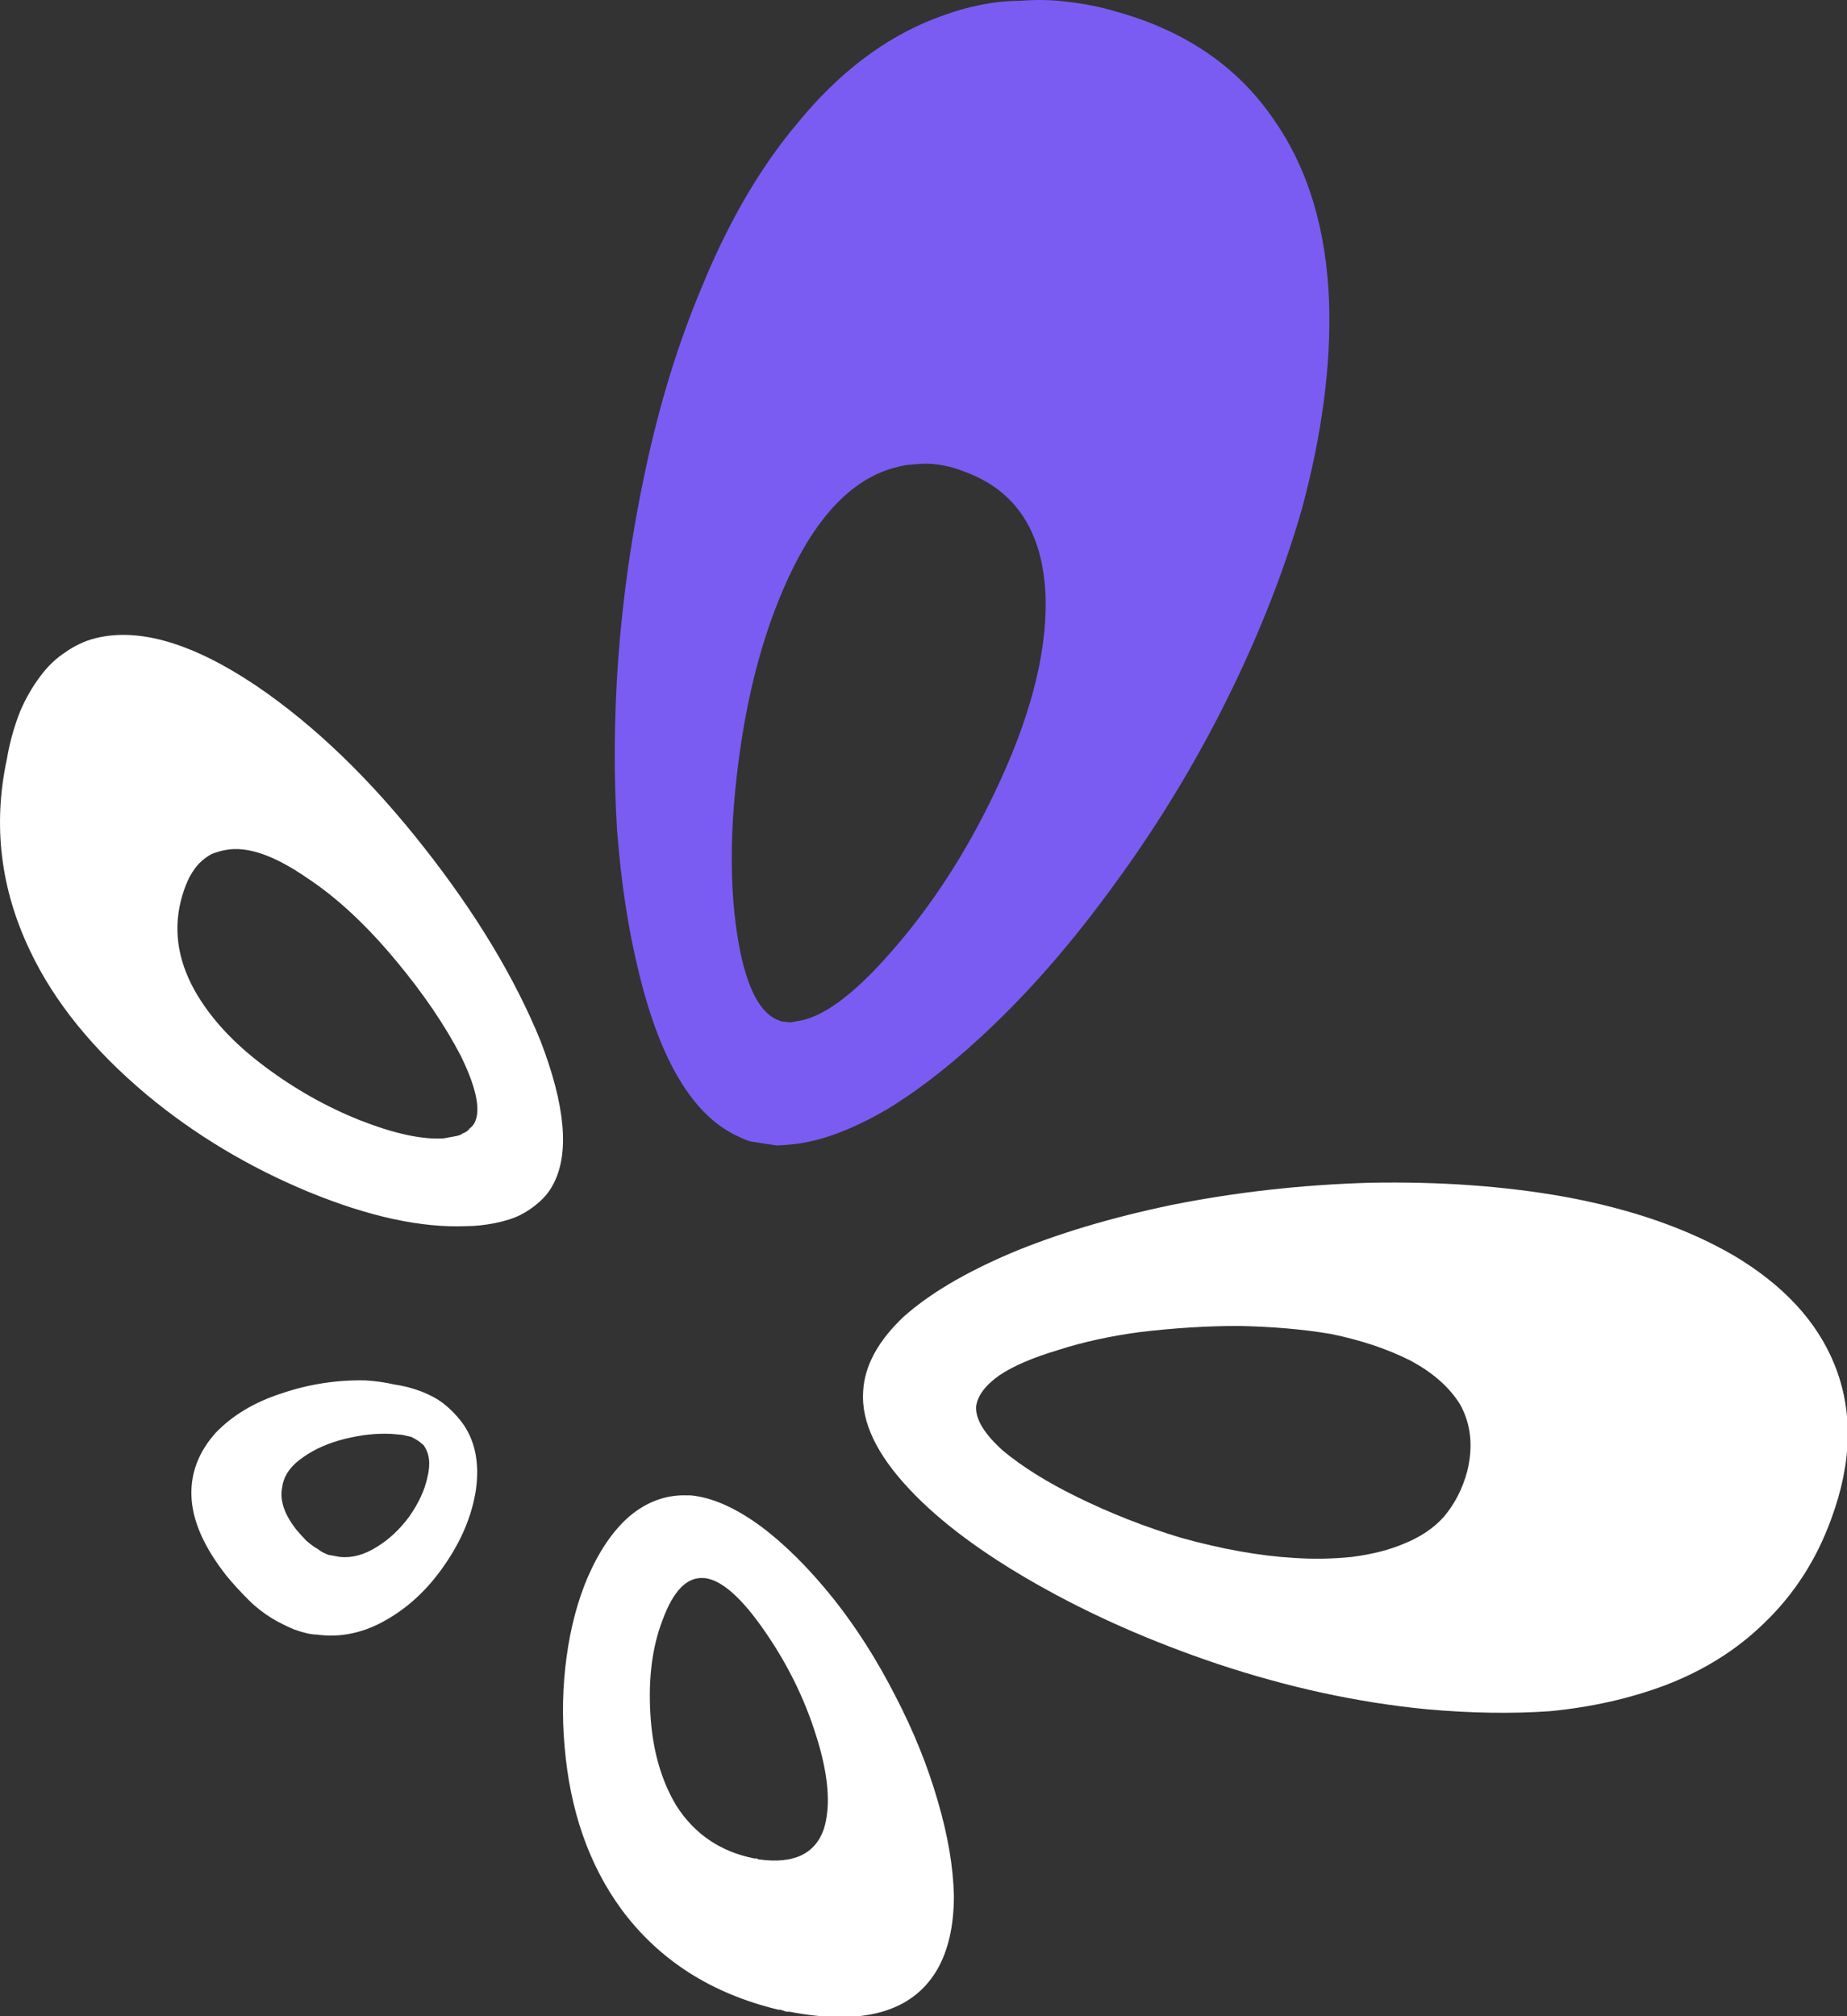 <?xml version="1.0" encoding="UTF-8" standalone="no"?>
<svg
   clip-rule="evenodd"
   fill-rule="evenodd"
   stroke-linejoin="round"
   stroke-miterlimit="2"
   viewBox="0 0 95.686 104.463"
   version="1.1"
   id="svg4266"
   sodipodi:docname="logo-noglare-vector.svg"
   inkscape:export-filename="logo-simple-black.svg"
   inkscape:export-xdpi="96"
   inkscape:export-ydpi="96"
   width="95.686"
   height="104.463"
   xmlns:inkscape="http://www.inkscape.org/namespaces/inkscape"
   xmlns:sodipodi="http://sodipodi.sourceforge.net/DTD/sodipodi-0.dtd"
   xmlns="http://www.w3.org/2000/svg"
   xmlns:svg="http://www.w3.org/2000/svg">
  <rect x="0" y="0" width="95.686" height="104.463" fill="#333333" stroke="none"/>
  <defs
     id="defs4270" />
  <sodipodi:namedview
     id="namedview4268"
     pagecolor="#ffffff"
     bordercolor="#000000"
     borderopacity="0.25"
     inkscape:showpageshadow="2"
     inkscape:pageopacity="0.0"
     inkscape:pagecheckerboard="0"
     inkscape:deskcolor="#d1d1d1"
     showgrid="false" />
  <linearGradient
     id="a"
     gradientUnits="userSpaceOnUse"
     x1="43.491"
     x2="92.314"
     y1="84.98"
     y2="84.98">
    <stop
       offset="0"
       stop-color="#1f2022"
       id="stop4224" />
    <stop
       offset="1"
       stop-color="#635e69"
       id="stop4226" />
  </linearGradient>
  <linearGradient
     id="b"
     gradientTransform="matrix(0,-56.79,56.79,0,66.614,56.85)"
     gradientUnits="userSpaceOnUse"
     x1="0"
     x2="1"
     y1="0"
     y2="0">
    <stop
       offset="0"
       stop-color="#2087e2"
       id="stop4229"
       style="stop-color:#7a5cf3;stop-opacity:1;" />
    <stop
       offset="1"
       stop-color="#b63fff"
       id="stop4231" />
  </linearGradient>
  <linearGradient
     id="c"
     gradientUnits="userSpaceOnUse"
     x1="0.711"
     x2="28.622"
     y1="60.861"
     y2="60.861">
    <stop
       offset="0"
       stop-color="#100f0f"
       id="stop4234" />
    <stop
       offset="1"
       stop-color="#49261f"
       id="stop4236" />
  </linearGradient>
  <linearGradient
     id="d"
     gradientTransform="matrix(0,-25.868,25.868,0,48,100.066)"
     gradientUnits="userSpaceOnUse"
     x1="0"
     x2="1"
     y1="0"
     y2="0">
    <stop
       offset="0"
       stop-color="#222020"
       id="stop4239" />
    <stop
       offset="1"
       stop-color="#49261f"
       id="stop4241" />
  </linearGradient>
  <linearGradient
     id="e"
     gradientTransform="matrix(0,-12.653,12.653,0,24.367,81.15)"
     gradientUnits="userSpaceOnUse"
     x1="0"
     x2="1"
     y1="0"
     y2="0">
    <stop
       offset="0"
       stop-color="#1e1c1c"
       id="stop4244" />
    <stop
       offset="1"
       stop-color="#49261f"
       id="stop4246" />
  </linearGradient>
  <clipPath
     id="f">
    <path
       clip-rule="evenodd"
       d="M 6.794,4.146 H 132.775 V 123.403 H 6.794 Z"
       id="path4249" />
  </clipPath>
  <g
     clip-path="url(#f)"
     transform="translate(-37.088,-18.94)"
     id="g4264">
    <g
       fill-rule="nonzero"
       transform="matrix(1.045,0,0,1.045,36.346,18.878)"
       id="g4262">
      <path
         d="m 91.5,75.35 c 1.033,-2.8 1.083,-5.35 0.15,-7.65 -0.867,-2.133 -2.533,-3.933 -5,-5.4 -2.3,-1.333 -5.083,-2.3 -8.35,-2.9 -2.967,-0.533 -6.2,-0.767 -9.7,-0.7 -3.367,0.1 -6.633,0.467 -9.8,1.1 -3.033,0.633 -5.7,1.433 -8,2.4 -2.267,0.967 -4.033,2.017 -5.3,3.15 -1.267,1.2 -1.933,2.433 -2,3.7 -0.1,1.5 0.667,3.117 2.3,4.85 1.5,1.6 3.6,3.167 6.3,4.7 2.7,1.533 5.683,2.85 8.95,3.95 3.5,1.167 6.95,1.917 10.35,2.25 2.2,0.2 4.25,0.233 6.15,0.1 2.067,-0.2 3.983,-0.633 5.75,-1.3 1.9,-0.733 3.517,-1.75 4.85,-3.05 1.5,-1.433 2.617,-3.167 3.35,-5.2 M 70.6,67.5 c 1.133,0.6 1.967,1.333 2.5,2.2 0.533,0.967 0.65,2.067 0.35,3.3 -0.233,0.867 -0.617,1.617 -1.15,2.25 -0.5,0.567 -1.167,1.017 -2,1.35 -0.7,0.3 -1.55,0.517 -2.55,0.65 -0.967,0.1 -1.933,0.117 -2.9,0.05 -1.7,-0.1 -3.567,-0.433 -5.6,-1 -1.767,-0.533 -3.467,-1.2 -5.1,-2 -1.5,-0.733 -2.733,-1.5 -3.7,-2.3 -0.933,-0.833 -1.383,-1.567 -1.35,-2.2 0.067,-0.533 0.45,-1.05 1.15,-1.55 0.7,-0.467 1.667,-0.883 2.9,-1.25 1.233,-0.4 2.6,-0.7 4.1,-0.9 1.7,-0.2 3.317,-0.3 4.85,-0.3 1.7,0.033 3.233,0.167 4.6,0.4 1.467,0.3 2.767,0.733 3.9,1.3 z"
         fill="url(#a)"
         id="path4252"
         style="fill:#ffffff" />
      <path
         d="m 66.6,15.05 c -0.133,-3.6 -1.033,-6.6 -2.7,-9 C 62.133,3.417 59.533,1.617 56.1,0.65 55.333,0.417 54.517,0.25 53.65,0.15 52.883,0.05 52.1,0.033 51.3,0.1 50.567,0.1 49.833,0.183 49.1,0.35 48.467,0.483 47.767,0.7 47,1 c -2.467,0.967 -4.7,2.667 -6.7,5.1 -1.867,2.2 -3.467,4.933 -4.8,8.2 -1.167,2.767 -2.1,5.8 -2.8,9.1 -0.667,3.1 -1.117,6.25 -1.35,9.45 -0.2,2.9 -0.217,5.683 -0.05,8.35 0.2,2.633 0.567,5.017 1.1,7.15 1.067,4.367 2.7,7.05 4.9,8.05 0.2,0.1 0.4,0.183 0.6,0.25 l 1.3,0.2 c 0.167,0 0.417,-0.017 0.75,-0.05 1.4,-0.133 2.983,-0.717 4.75,-1.75 1.7,-1.033 3.483,-2.45 5.35,-4.25 2,-1.933 3.933,-4.183 5.8,-6.75 1.967,-2.667 3.717,-5.483 5.25,-8.45 1.8,-3.5 3.183,-6.933 4.15,-10.3 1,-3.7 1.45,-7.117 1.35,-10.25 m -19.05,8.1 c 0.333,0.067 0.617,0.15 0.85,0.25 2.7,0.933 4.083,3.083 4.15,6.45 0.033,2.767 -0.817,5.95 -2.55,9.55 -1.433,3 -3.15,5.633 -5.15,7.9 -1.867,2.133 -3.433,3.267 -4.7,3.4 L 39.9,50.75 39.45,50.7 39.2,50.6 C 38.267,50.167 37.617,48.75 37.25,46.35 36.883,43.917 36.9,41.133 37.3,38 c 0.433,-3.5 1.25,-6.567 2.45,-9.2 1.433,-3.133 3.2,-4.983 5.3,-5.55 0.367,-0.1 0.633,-0.15 0.8,-0.15 0.267,-0.033 0.533,-0.05 0.8,-0.05 0.267,0 0.567,0.033 0.9,0.1 z"
         fill="url(#b)"
         id="path4254"
         style="fill:#7a5cf3;fill-opacity:1" />
      <path
         d="m 2.7,33.6 c -0.4,0.533 -0.733,1.117 -1,1.75 -0.3,0.767 -0.517,1.55 -0.65,2.35 -0.7,3.267 -0.317,6.433 1.15,9.5 1.2,2.533 3.133,4.917 5.8,7.15 2.367,1.967 5.033,3.567 8,4.8 3,1.233 5.617,1.8 7.85,1.7 0.433,0 0.9,-0.05 1.4,-0.15 0.5,-0.1 0.917,-0.233 1.25,-0.4 0.333,-0.167 0.65,-0.383 0.95,-0.65 0.3,-0.267 0.533,-0.567 0.7,-0.9 0.8,-1.533 0.583,-3.9 -0.65,-7.1 C 26.233,48.55 24.317,45.367 21.75,42.1 19.083,38.7 16.3,36.017 13.4,34.05 10.267,31.95 7.617,31.167 5.45,31.7 4.917,31.833 4.417,32.067 3.95,32.4 3.483,32.7 3.067,33.1 2.7,33.6 m 7.4,9.95 c 0.167,-0.3 0.333,-0.533 0.5,-0.7 0.167,-0.167 0.367,-0.317 0.6,-0.45 0.267,-0.1 0.5,-0.167 0.7,-0.2 1.067,-0.2 2.417,0.267 4.05,1.4 1.467,0.967 2.933,2.333 4.4,4.1 1.333,1.6 2.4,3.167 3.2,4.7 0.767,1.567 1,2.667 0.7,3.3 -0.067,0.133 -0.15,0.233 -0.25,0.3 -0.1,0.133 -0.217,0.217 -0.35,0.25 -0.067,0.067 -0.2,0.117 -0.4,0.15 l -0.55,0.1 c -1.067,0.067 -2.45,-0.233 -4.15,-0.9 -1.667,-0.667 -3.233,-1.55 -4.7,-2.65 -1.567,-1.167 -2.733,-2.433 -3.5,-3.8 -0.867,-1.567 -1.067,-3.133 -0.6,-4.7 0.1,-0.333 0.217,-0.633 0.35,-0.9 z"
         fill="url(#c)"
         id="path4256"
         style="fill:#ffffff" />
      <path
         d="m 34.95,74.2 h -0.2 c -1.033,-0.033 -1.983,0.317 -2.85,1.05 -0.8,0.7 -1.483,1.7 -2.05,3 -0.5,1.167 -0.85,2.483 -1.05,3.95 -0.2,1.467 -0.233,2.95 -0.1,4.45 0.267,3.167 1.2,5.85 2.8,8.05 1.867,2.533 4.467,4.2 7.8,5 h 0.1 l 0.3,0.1 h 0.15 c 3.633,0.7 6.067,0.017 7.3,-2.05 0.567,-0.967 0.85,-2.2 0.85,-3.7 -0.033,-1.433 -0.3,-3 -0.8,-4.7 -0.5,-1.733 -1.2,-3.467 -2.1,-5.2 -0.9,-1.767 -1.917,-3.367 -3.05,-4.8 -1.2,-1.5 -2.4,-2.7 -3.6,-3.6 -1.267,-0.933 -2.433,-1.45 -3.5,-1.55 m -1.4,6.2 c 0.533,-1.467 1.217,-2.167 2.05,-2.1 h 0.05 c 0.833,0.1 1.817,0.967 2.95,2.6 1.133,1.633 1.983,3.35 2.55,5.15 0.633,1.967 0.767,3.533 0.4,4.7 -0.433,1.233 -1.5,1.733 -3.2,1.5 H 38.3 L 38.25,92.2 H 38.1 c -1.667,-0.333 -2.95,-1.2 -3.85,-2.6 -0.767,-1.267 -1.2,-2.8 -1.3,-4.6 -0.1,-1.767 0.1,-3.3 0.6,-4.6 z"
         fill="url(#d)"
         id="path4258"
         style="fill:#ffffff" />
      <path
         d="m 22.7,69.65 c -0.3,-0.233 -0.667,-0.433 -1.1,-0.6 -0.433,-0.167 -0.883,-0.283 -1.35,-0.35 -0.433,-0.1 -0.9,-0.167 -1.4,-0.2 -1.433,-0.033 -2.833,0.183 -4.2,0.65 -1.333,0.433 -2.417,1.083 -3.25,1.95 -0.833,0.933 -1.233,1.967 -1.2,3.1 0.033,1.233 0.617,2.567 1.75,4 0.3,0.367 0.667,0.767 1.1,1.2 0.333,0.333 0.717,0.633 1.15,0.9 0.333,0.2 0.7,0.383 1.1,0.55 0.467,0.167 0.833,0.25 1.1,0.25 1.2,0.167 2.367,-0.083 3.5,-0.75 1.1,-0.633 2.05,-1.533 2.85,-2.7 0.833,-1.2 1.35,-2.433 1.55,-3.7 C 24.5,72.55 24.25,71.4 23.55,70.5 23.283,70.167 23,69.883 22.7,69.65 m -1,2.05 c 0.3,0.4 0.367,0.933 0.2,1.6 -0.133,0.633 -0.433,1.283 -0.9,1.95 -0.467,0.633 -1,1.133 -1.6,1.5 -0.633,0.4 -1.25,0.567 -1.85,0.5 L 17,77.15 c -0.2,-0.067 -0.383,-0.167 -0.55,-0.3 -0.133,-0.067 -0.317,-0.2 -0.55,-0.4 -0.133,-0.133 -0.3,-0.317 -0.5,-0.55 -0.6,-0.767 -0.833,-1.467 -0.7,-2.1 0.067,-0.567 0.417,-1.067 1.05,-1.5 0.567,-0.4 1.25,-0.7 2.05,-0.9 0.8,-0.2 1.567,-0.283 2.3,-0.25 l 0.55,0.05 0.45,0.1 c 0.133,0.067 0.25,0.133 0.35,0.2 z"
         fill="url(#e)"
         id="path4260"
         style="fill:#ffffff"
         inkscape:export-filename="path4260.svg"
         inkscape:export-xdpi="96"
         inkscape:export-ydpi="96" />
    </g>
  </g>
</svg>
